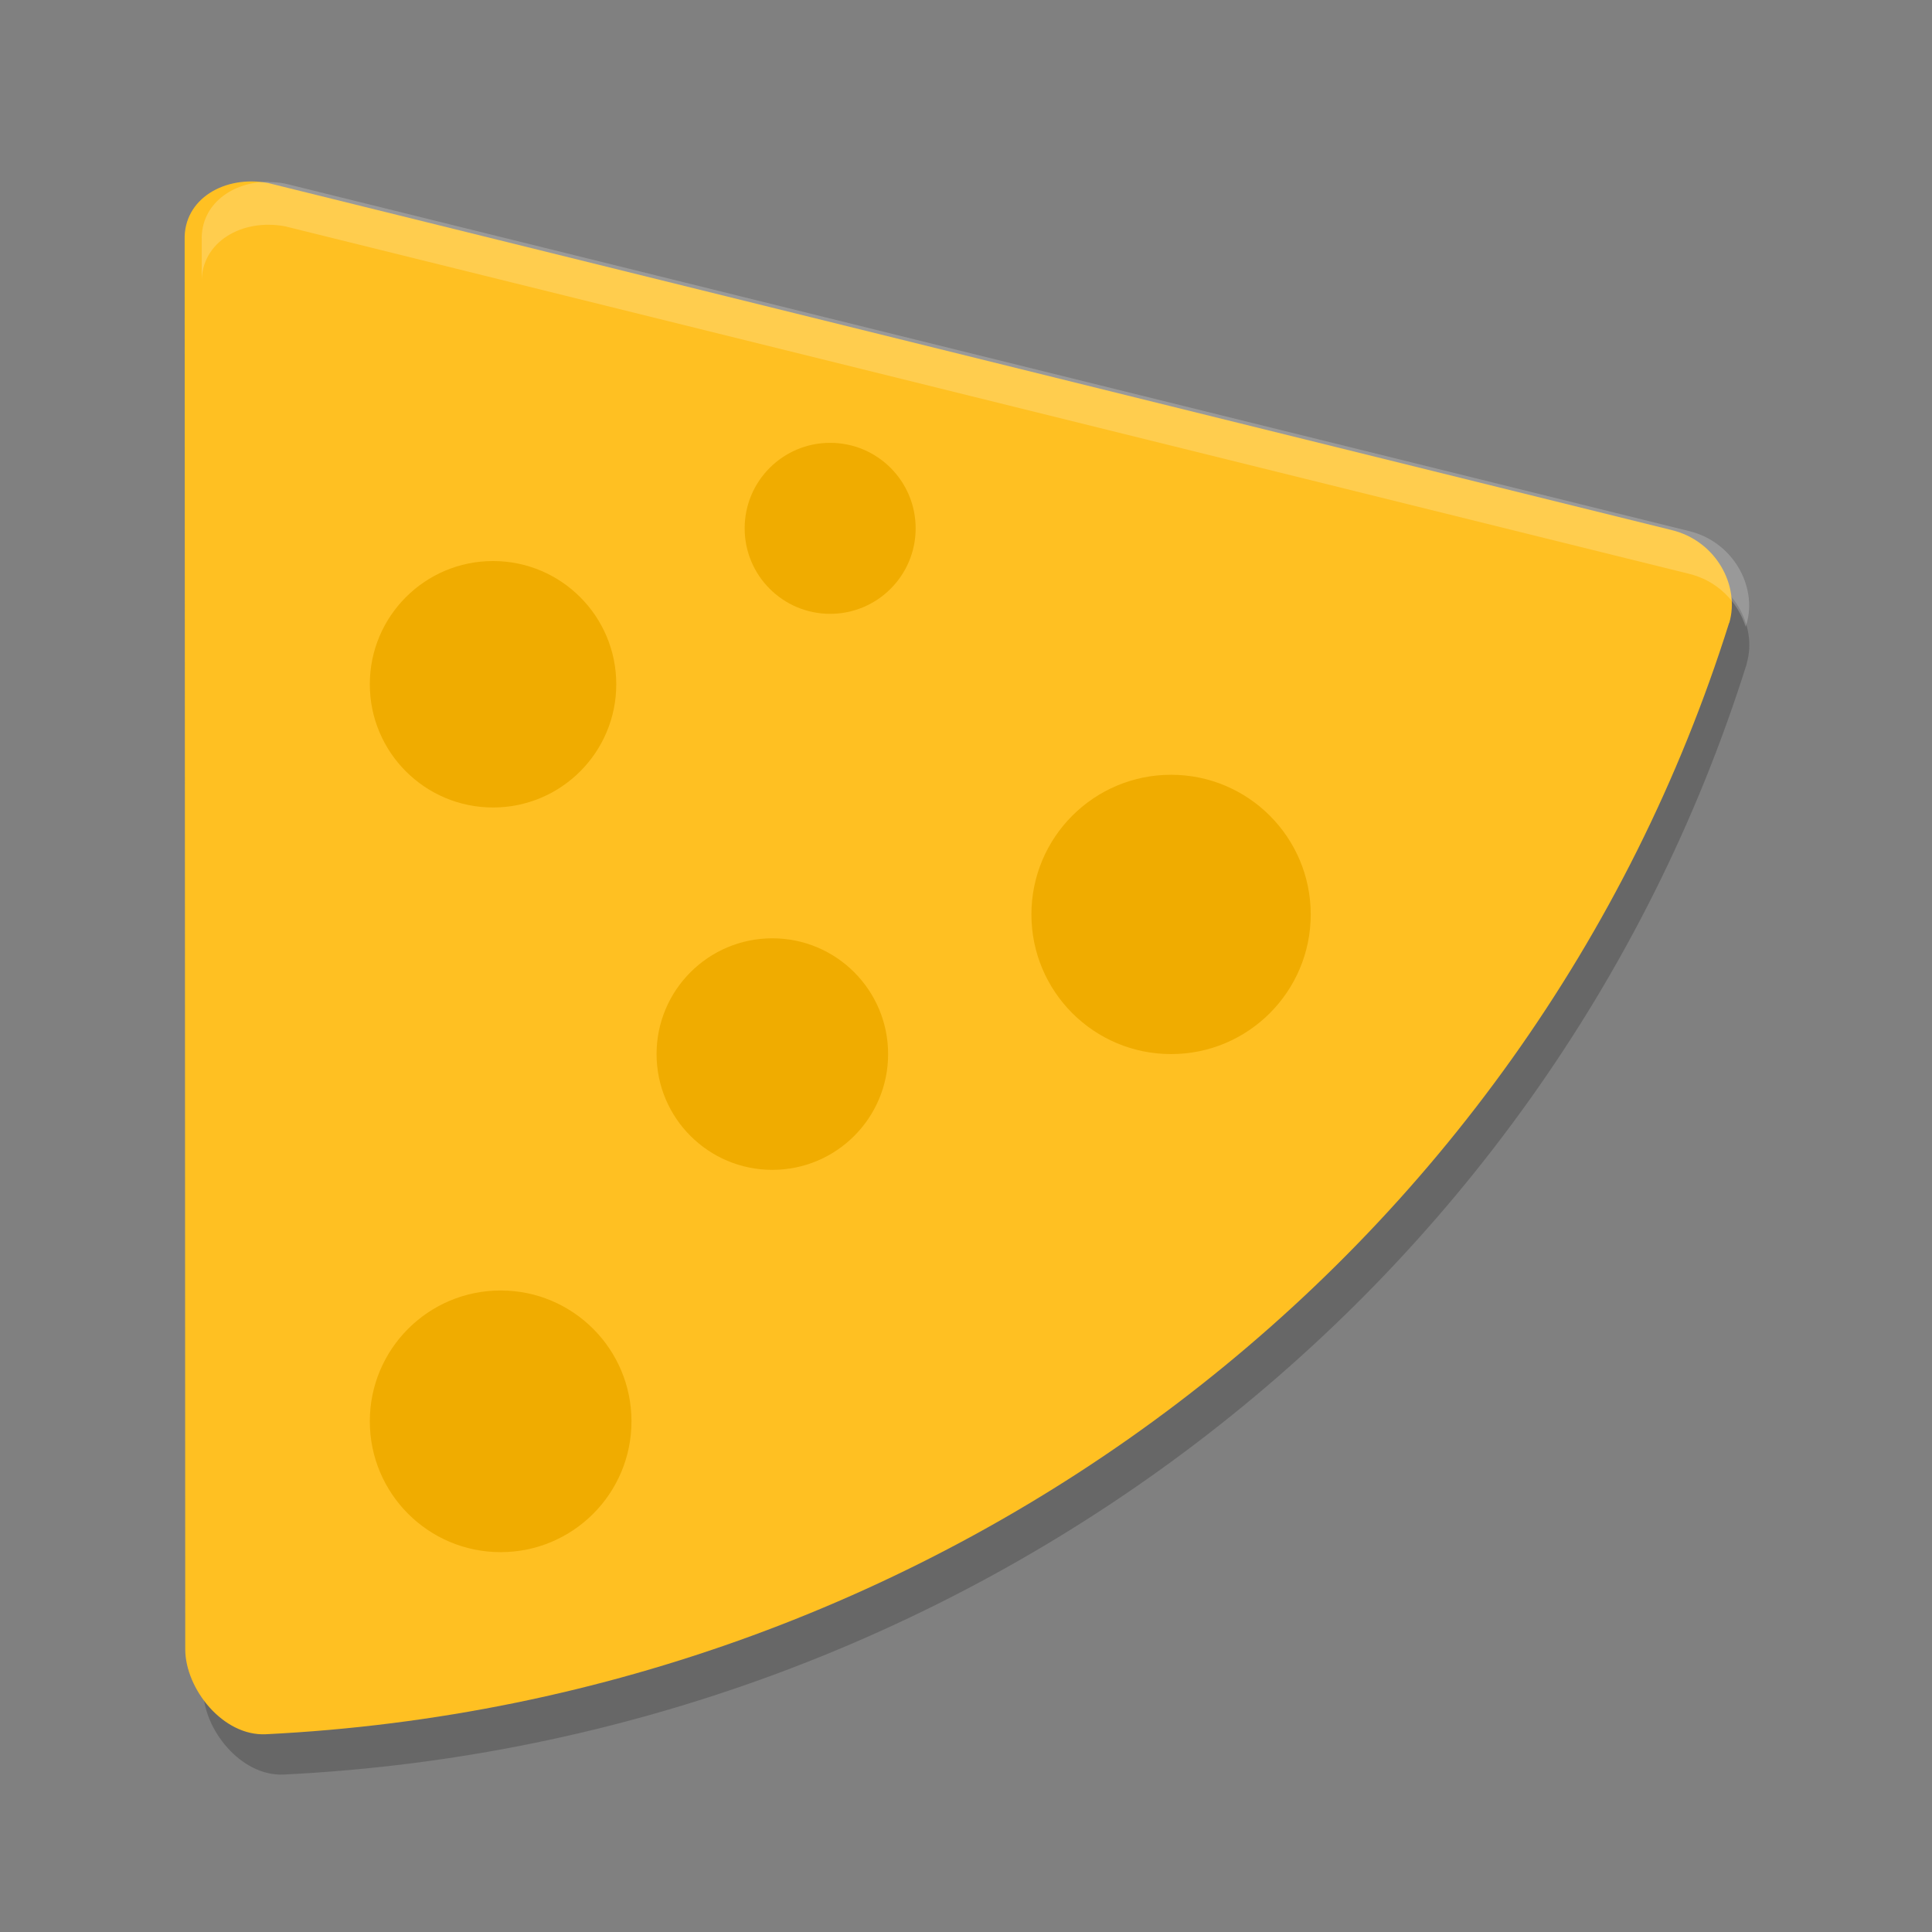 <?xml version="1.0" encoding="UTF-8" standalone="no"?>
<!-- Created with Inkscape (http://www.inkscape.org/) -->

<svg
   xmlns:dc="http://purl.org/dc/elements/1.1/"
   xmlns:cc="http://creativecommons.org/ns#"
   xmlns:rdf="http://www.w3.org/1999/02/22-rdf-syntax-ns#"
   xmlns:svg="http://www.w3.org/2000/svg"
   xmlns="http://www.w3.org/2000/svg"
   xmlns:sodipodi="http://sodipodi.sourceforge.net/DTD/sodipodi-0.dtd"
   xmlns:inkscape="http://www.inkscape.org/namespaces/inkscape"
   width="48"
   height="48"
   viewBox="0 0 12.7 12.7"
   version="1.1"
   id="svg1376"
   inkscape:version="0.92.3 (2405546, 2018-03-11)"
   sodipodi:docname="A0311.svg">
  <rect x="0" y="0" width="12.7" height="12.7" fill="#808080" stroke="none"/>
  <title
     id="title3853">Hårdost</title>
  <defs
     id="defs1370" />
  <sodipodi:namedview
     id="base"
     pagecolor="#ffffff"
     bordercolor="#666666"
     borderopacity="1.0"
     inkscape:pageopacity="0.0"
     inkscape:pageshadow="2"
     inkscape:zoom="8"
     inkscape:cx="75.496177"
     inkscape:cy="14.309333"
     inkscape:document-units="mm"
     inkscape:current-layer="layer1"
     showgrid="true"
     units="px"
     inkscape:window-width="2048"
     inkscape:window-height="1101"
     inkscape:window-x="0"
     inkscape:window-y="0"
     inkscape:window-maximized="1"
     inkscape:snap-global="false">
    <inkscape:grid
       type="xygrid"
       id="grid1944" />
  </sodipodi:namedview>
  <g
     inkscape:label="Layer 1"
     inkscape:groupmode="layer"
     id="layer1"
     transform="translate(0,-284.3)">
    <path
       style="opacity:0.2;fill:#000000;fill-opacity:1;stroke:none;stroke-width:0.298px;stroke-linecap:butt;stroke-linejoin:miter;stroke-opacity:1"
       d="m -8.154,286.955 c -0.122,-0.002 -6.064,5.111 -6.064,5.111 l 0.003,3.376 10.556,-1.728 -0.03,-4.069 c 0,0 -0.518,-1.224 -2.062,-2.009 -1.158,-0.589 -2.126,-0.679 -2.403,-0.682 z"
       id="path3082-6"
       inkscape:connector-curvature="0"
       sodipodi:nodetypes="ccccccc" />
    <path
       style="fill:#f3ae00;fill-opacity:1;stroke:none;stroke-width:0.298px;stroke-linecap:butt;stroke-linejoin:miter;stroke-opacity:1"
       d="m -8.15,286.558 c -0.122,-0.002 -6.064,5.111 -6.064,5.111 l 0.003,3.376 10.556,-1.728 -0.03,-4.069 c 0,0 -0.518,-1.224 -2.062,-2.009 -1.158,-0.589 -2.126,-0.679 -2.403,-0.682 z"
       id="path3082"
       inkscape:connector-curvature="0"
       sodipodi:nodetypes="ccccccc" />
    <path
       style="fill:#ffc022;stroke:none;stroke-width:0.298px;stroke-linecap:butt;stroke-linejoin:miter;stroke-opacity:1"
       d="m -8.15,286.559 c -0.122,-0.002 -6.064,5.111 -6.064,5.111 l 10.529,-2.421 c 0,0 -0.518,-1.224 -2.062,-2.009 -1.158,-0.589 -2.126,-0.679 -2.403,-0.682 z"
       id="path3082-3"
       inkscape:connector-curvature="0"
       sodipodi:nodetypes="cccccc" />
    <path
       style="opacity:0.2;fill:#ffffff;stroke:none;stroke-width:0.298px;stroke-linecap:butt;stroke-linejoin:miter;stroke-opacity:1"
       d="m -8.149,286.557 c -0.122,-0.002 -6.064,5.112 -6.064,5.112 l 0.003,3.375 h 6.63e-4 l -0.003,-3.017 c 0,0 5.942,-5.113 6.064,-5.111 0.276,0.002 1.245,0.093 2.403,0.682 1.544,0.785 2.062,2.009 2.062,2.009 l 0.027,3.71 h 0.002 l -0.03,-4.069 c 0,0 -0.518,-1.224 -2.062,-2.009 -1.158,-0.589 -2.126,-0.679 -2.403,-0.682 z"
       id="path3082-7"
       inkscape:connector-curvature="0" />
    <ellipse
       style="opacity:1;fill:#dc9d00;fill-opacity:1;stroke:none;stroke-width:0.844;stroke-linecap:round;stroke-linejoin:miter;stroke-miterlimit:4;stroke-dasharray:none;stroke-opacity:1"
       id="path3198"
       cx="-5.466"
       cy="289.891"
       rx="0.699"
       ry="0.69"
       transform="matrix(0.987,-0.159,0,1,0,0)" />
    <ellipse
       style="opacity:1;fill:#dc9e00;fill-opacity:1;stroke:none;stroke-width:0.907;stroke-linecap:round;stroke-linejoin:miter;stroke-miterlimit:4;stroke-dasharray:none;stroke-opacity:1"
       id="path3198-6"
       cx="-9.324"
       cy="290.593"
       rx="0.751"
       ry="0.742"
       transform="matrix(0.987,-0.159,0,1,0,0)" />
    <ellipse
       style="opacity:1;fill:#dc9d00;fill-opacity:1;stroke:none;stroke-width:0.925;stroke-linecap:round;stroke-linejoin:miter;stroke-miterlimit:4;stroke-dasharray:none;stroke-opacity:1"
       id="path3198-2"
       cx="-12.197"
       cy="291.247"
       rx="0.766"
       ry="0.757"
       transform="matrix(0.987,-0.159,0,1,0,0)" />
    <ellipse
       style="opacity:1;fill:#dc9d00;fill-opacity:1;stroke:none;stroke-width:0.633;stroke-linecap:round;stroke-linejoin:miter;stroke-miterlimit:4;stroke-dasharray:none;stroke-opacity:1"
       id="path3198-9"
       cx="-7.438"
       cy="291.788"
       rx="0.515"
       ry="0.527"
       transform="matrix(0.986,-0.165,0,1,0,0)" />
    <path
       style="opacity:0.2;fill:#060606;fill-opacity:1;stroke:none;stroke-width:0.29;stroke-linecap:round;stroke-linejoin:bevel;stroke-miterlimit:4;stroke-dasharray:none;stroke-opacity:1"
       d="m 11.483,288.661 c -1.307,4.162 -5.157,7.085 -9.618,7.304 -0.282,0.013 -0.529,-0.298 -0.53,-0.559 l -0.008,-9.266 c -0.008,-0.269 0.263,-0.428 0.549,-0.374 l 9.224,2.283 c 0.294,0.07 0.454,0.366 0.382,0.612 z"
       id="path825-3"
       inkscape:connector-curvature="0"
       sodipodi:nodetypes="cccccccc" />
    <path
       transform="matrix(0.969,0.246,-0.259,0.966,0,0)"
       style="opacity:1;fill:#ffc022;fill-opacity:1;stroke:none;stroke-width:0.29;stroke-linecap:round;stroke-linejoin:bevel;stroke-miterlimit:4;stroke-dasharray:none;stroke-opacity:1"
       d="m 85.694,276.721 c -0.186,4.356 -3.149,8.138 -7.402,9.449 -0.268,0.082 -0.588,-0.159 -0.656,-0.411 l -2.404,-8.979 c -0.077,-0.259 0.144,-0.479 0.434,-0.497 l 9.502,-0.059 c 0.302,-0.005 0.533,0.243 0.527,0.499 z"
       id="path825"
       inkscape:connector-curvature="0"
       sodipodi:nodetypes="cccccccc" />
    <path
       style="opacity:1;fill:#ffc022;fill-opacity:1;stroke:none;stroke-width:0.29;stroke-linecap:round;stroke-linejoin:bevel;stroke-miterlimit:4;stroke-dasharray:none;stroke-opacity:1"
       d="m 5.227,298.636 h 2.339 c 0.272,0 0.491,0.219 0.491,0.491 v 2.14 c 0,0.272 -0.219,0.491 -0.491,0.491 H 5.227 c -0.272,0 -0.491,-0.219 -0.491,-0.491 v -2.14 c 0,-0.272 0.219,-0.491 0.491,-0.491 z"
       id="rect828"
       inkscape:connector-curvature="0" />
    <path
       style="opacity:1;fill:#ffc022;fill-opacity:1;stroke:none;stroke-width:0.29;stroke-linecap:round;stroke-linejoin:bevel;stroke-miterlimit:4;stroke-dasharray:none;stroke-opacity:1"
       id="path831"
       sodipodi:type="arc"
       sodipodi:cx="3.2246094"
       sodipodi:cy="289.41925"
       sodipodi:rx="0.71106768"
       sodipodi:ry="1.1505318"
       sodipodi:start="6.2768323"
       sodipodi:end="1.3147949"
       d="m 3.936,289.412 a 0.711,1.151 0 0 1 -0.531,1.12 l -0.18,-1.113 z" />
    <circle
       style="opacity:1;fill:#f0ac00;fill-opacity:1;stroke:none;stroke-width:0.29;stroke-linecap:round;stroke-linejoin:bevel;stroke-miterlimit:4;stroke-dasharray:none;stroke-opacity:1"
       id="path833"
       cx="3.291"
       cy="293.643"
       r="0.86" />
    <circle
       style="opacity:1;fill:#f0ac00;fill-opacity:1;stroke:none;stroke-width:0.29;stroke-linecap:round;stroke-linejoin:bevel;stroke-miterlimit:4;stroke-dasharray:none;stroke-opacity:1"
       id="path833-3"
       cx="3.241"
       cy="288.798"
       r="0.81" />
    <circle
       style="opacity:1;fill:#f0ac00;fill-opacity:1;stroke:none;stroke-width:0.29;stroke-linecap:round;stroke-linejoin:bevel;stroke-miterlimit:4;stroke-dasharray:none;stroke-opacity:1"
       id="path833-6"
       cx="7.698"
       cy="290.311"
       r="0.918" />
    <circle
       style="opacity:1;fill:#f0ac00;fill-opacity:1;stroke:none;stroke-width:0.29;stroke-linecap:round;stroke-linejoin:bevel;stroke-miterlimit:4;stroke-dasharray:none;stroke-opacity:1"
       id="path833-7"
       cx="5.077"
       cy="291.229"
       r="0.761" />
    <circle
       style="opacity:1;fill:#f0ac00;fill-opacity:1;stroke:none;stroke-width:0.29;stroke-linecap:round;stroke-linejoin:bevel;stroke-miterlimit:4;stroke-dasharray:none;stroke-opacity:1"
       id="path833-5"
       cx="5.457"
       cy="287.773"
       r="0.562" />
    <path
       style="opacity:0.2;fill:#ffffff;fill-opacity:1;stroke:none;stroke-width:0.29;stroke-linecap:round;stroke-linejoin:bevel;stroke-miterlimit:4;stroke-dasharray:none;stroke-opacity:1"
       d="m 1.769,285.495 c -0.243,-0.002 -0.45,0.149 -0.443,0.384 v 0.28 c -0.006,-0.267 0.264,-0.425 0.549,-0.371 l 9.224,2.283 c 0.192,0.045 0.325,0.188 0.376,0.349 0.002,-0.006 0.004,-0.013 0.006,-0.019 0.072,-0.245 -0.088,-0.542 -0.382,-0.611 l -9.224,-2.283 c -0.036,-0.007 -0.071,-0.01 -0.106,-0.01 z"
       id="path825-3-5"
       inkscape:connector-curvature="0" />
  </g>
</svg>
